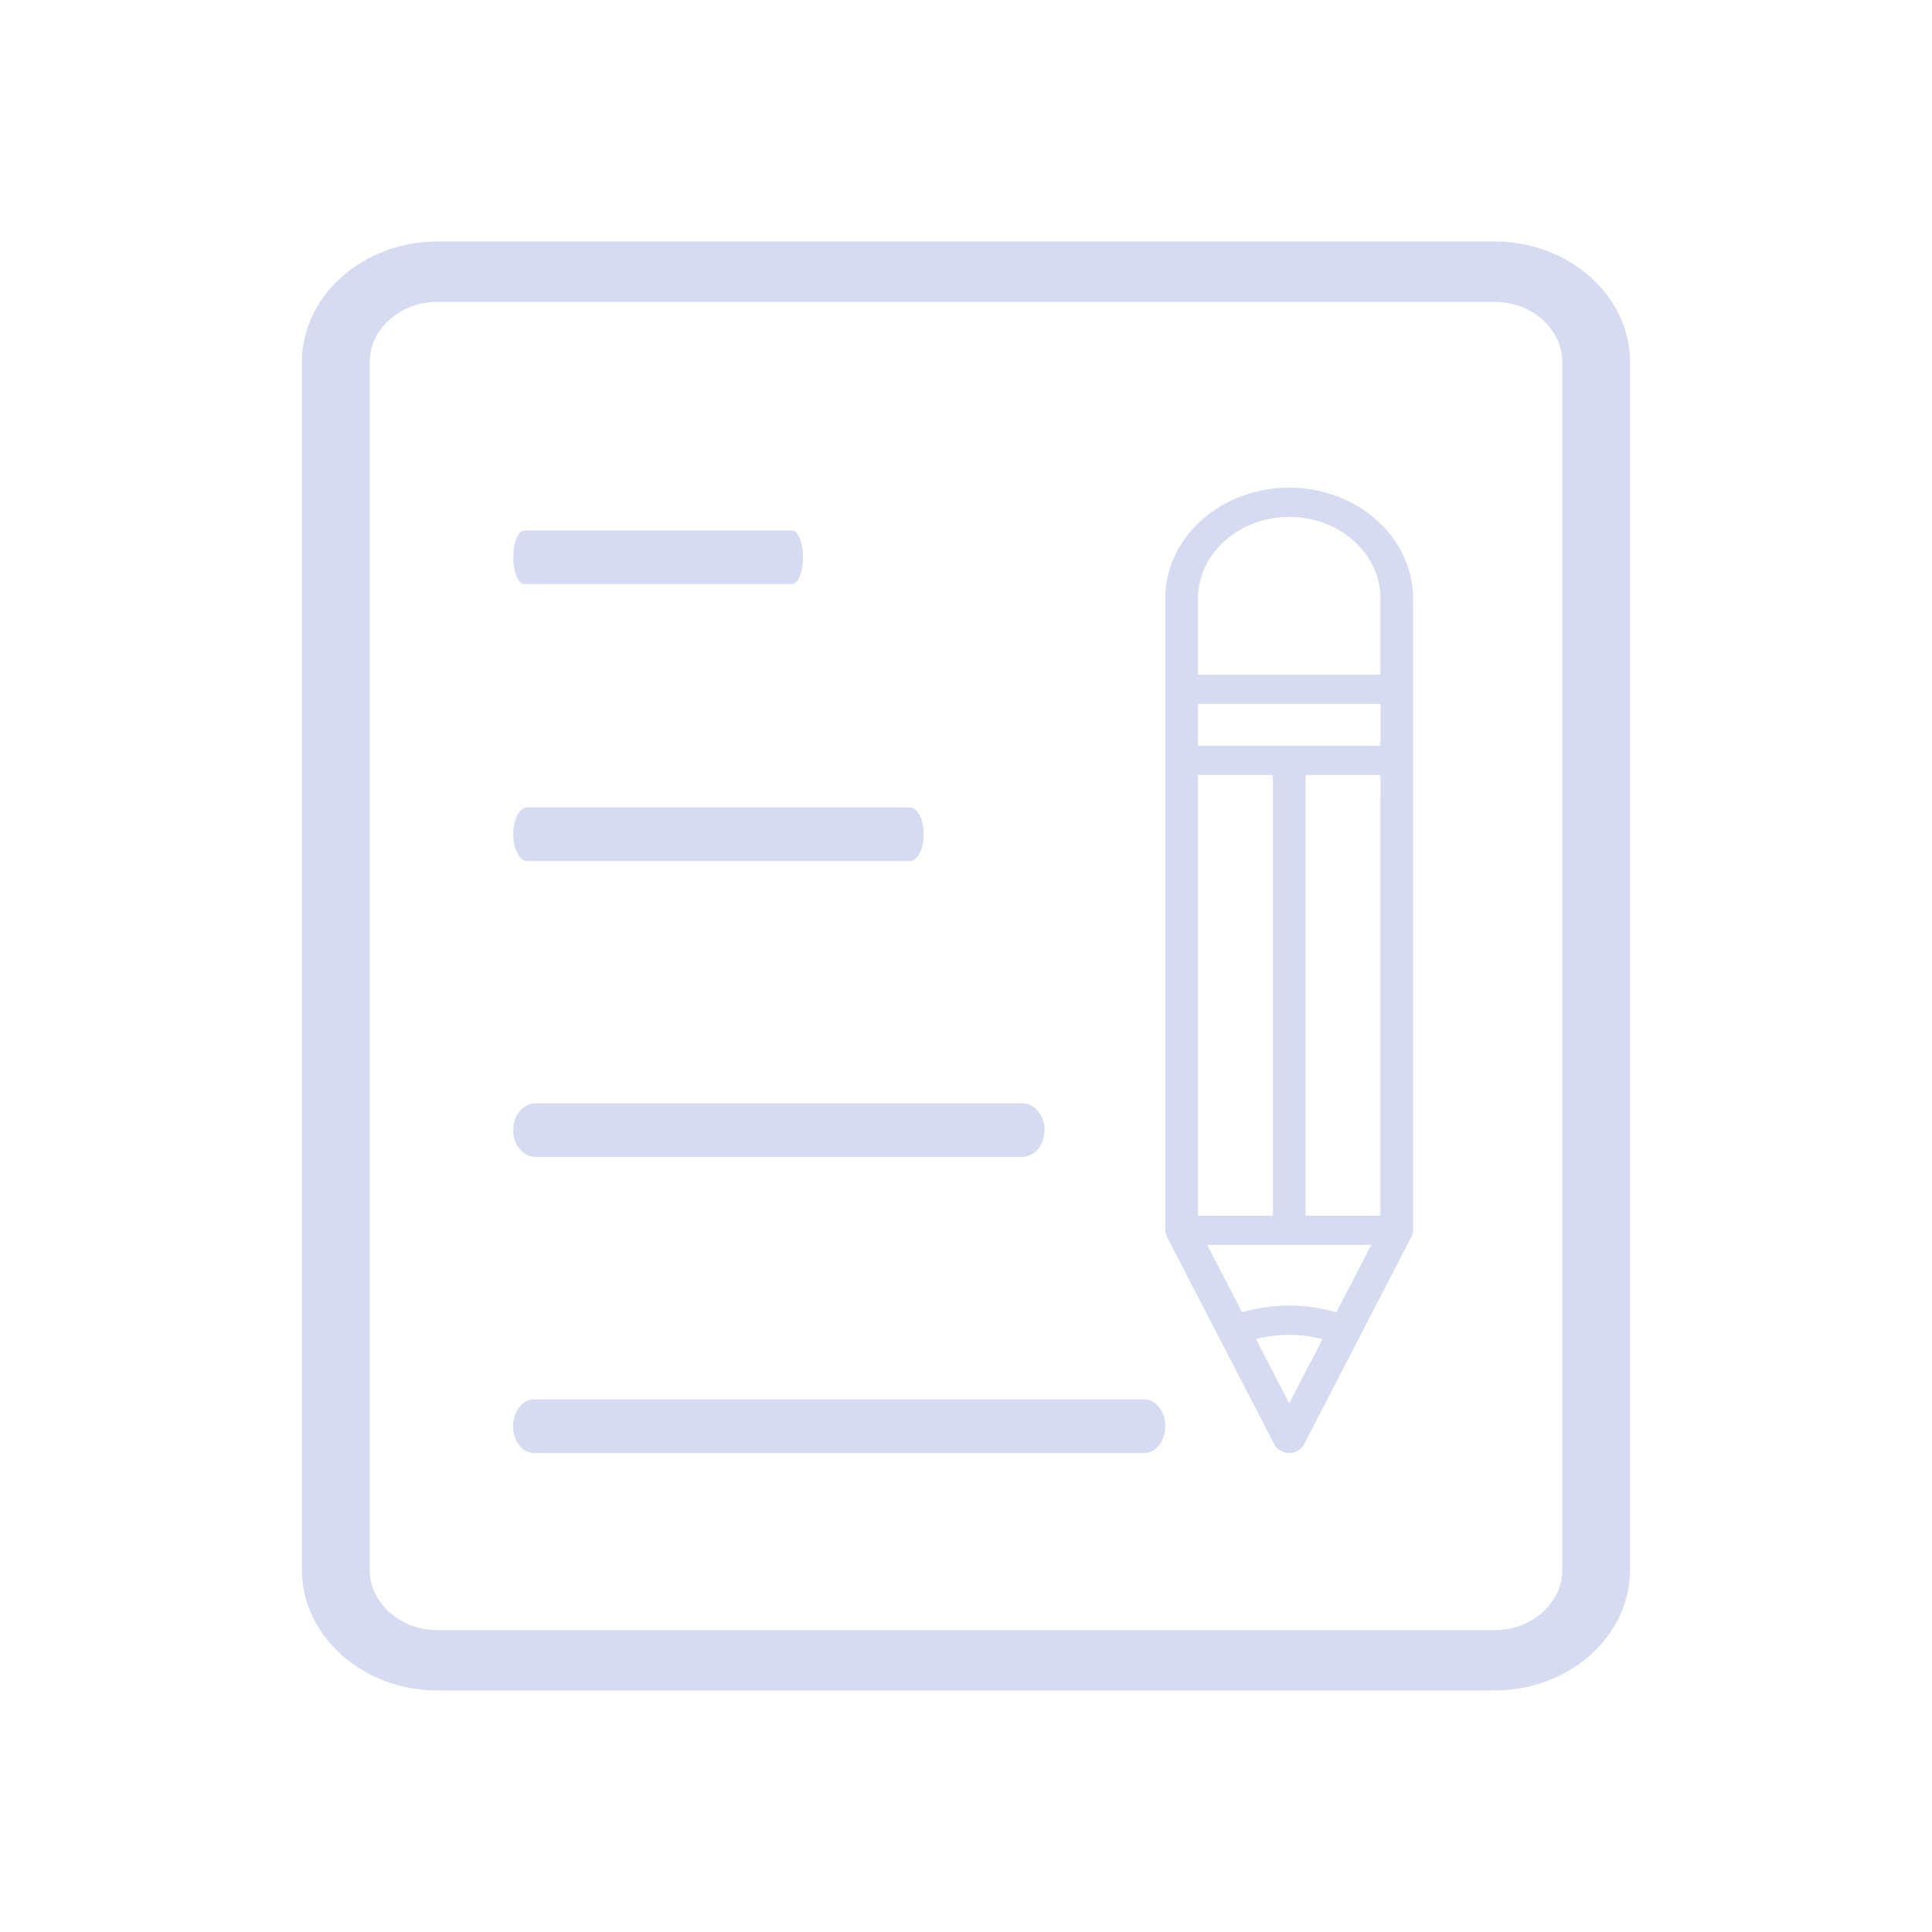 <?xml version="1.0" encoding="UTF-8" standalone="no"?>
<svg
   id="svg4153"
   version="1.1"
   inkscape:version="1.1.1 (3bf5ae0d25, 2021-09-20)"
   width="32"
   height="32"
   sodipodi:docname="klipper.svg"
   viewBox="0 0 32 32"
   xmlns:inkscape="http://www.inkscape.org/namespaces/inkscape"
   xmlns:sodipodi="http://sodipodi.sourceforge.net/DTD/sodipodi-0.dtd"
   xmlns="http://www.w3.org/2000/svg"
   xmlns:svg="http://www.w3.org/2000/svg"
   xmlns:rdf="http://www.w3.org/1999/02/22-rdf-syntax-ns#"
   xmlns:cc="http://creativecommons.org/ns#"
   xmlns:dc="http://purl.org/dc/elements/1.1/">
  <g
     id="22-22-klipper"
     transform="translate(32,10)">
    <rect
       style="fill:none;fill-opacity:1;stroke:none;stroke-width:0.1;stroke-linecap:square;stroke-linejoin:miter;stroke-miterlimit:4;stroke-dasharray:none;stroke-dashoffset:0;stroke-opacity:1"
       id="rect4148"
       width="22"
       height="22"
       x="1.3415527e-07"
       y="0" />
    <path
       d="m 6.189,9.841 h 4.224 c 0.086,0 0.155,-0.133 0.155,-0.296 0,-0.164 -0.069,-0.296 -0.155,-0.296 H 6.189 c -0.086,0 -0.155,0.133 -0.155,0.296 0,0.164 0.069,0.296 0.155,0.296 z"
       id="path4-3-3"
       style="fill:#d6dbf1;fill-opacity:1;stroke-width:0.214" />
    <path
       d="m 6.157,6.783 h 2.953 c 0.068,0 0.123,-0.133 0.123,-0.296 0,-0.164 -0.055,-0.296 -0.123,-0.296 H 6.157 c -0.068,0 -0.123,0.133 -0.123,0.296 0,0.164 0.055,0.296 0.123,0.296 z"
       id="path6-6-6"
       style="fill:#d6dbf1;fill-opacity:1;stroke-width:0.191" />
    <path
       d="m 6.281,13.108 h 5.372 c 0.136,0 0.247,-0.133 0.247,-0.296 0,-0.164 -0.111,-0.296 -0.247,-0.296 H 6.281 c -0.136,0 -0.247,0.133 -0.247,0.296 0,0.164 0.111,0.296 0.247,0.296 z"
       id="path8-7"
       style="fill:#d6dbf1;fill-opacity:1;stroke-width:0.27" />
    <path
       d="M 13.004,15.786 H 6.262 c -0.127,0 -0.229,0.133 -0.229,0.296 0,0.164 0.103,0.296 0.229,0.296 h 6.742 c 0.127,0 0.229,-0.133 0.229,-0.296 0,-0.164 -0.103,-0.296 -0.229,-0.296 z"
       id="path10-7-5"
       style="fill:#d6dbf1;fill-opacity:1;stroke-width:0.261" />
    <path
       d="m 14.602,5.718 c -0.755,0 -1.369,0.549 -1.369,1.223 v 1.003 0.785 5.188 c 0,0.023 0.005,0.045 0.016,0.065 3.57e-4,7.34e-4 1.93e-4,0.002 5.95e-4,0.002 l 1.188,2.297 c 0.03,0.057 0.094,0.094 0.164,0.094 0.07,0 0.134,-0.037 0.164,-0.094 l 0.611,-1.181 c 4.9e-4,-8.66e-4 0.001,-0.002 0.002,-0.002 3.96e-4,-7.33e-4 2.53e-4,-0.002 6.28e-4,-0.002 l 0.575,-1.111 c 3.97e-4,-7.33e-4 2.11e-4,-0.002 5.97e-4,-0.002 0.01,-0.02 0.016,-0.042 0.016,-0.065 V 8.73 7.945 6.941 c 0,-0.674 -0.614,-1.223 -1.369,-1.223 z m 1.007,8.039 H 14.783 V 8.891 h 0.827 z m -0.487,1.067 c -0.334,-0.099 -0.71,-0.099 -1.041,7.9e-5 l -0.385,-0.744 h 1.811 z M 13.595,13.757 V 8.891 h 0.827 v 4.866 z m 2.015,-5.188 h -2.015 V 8.106 h 2.015 z m -1.007,7.262 -0.367,-0.71 c 0.235,-0.063 0.496,-0.063 0.734,3.9e-5 z m 1.007,-8.047 h -2.015 V 6.941 c 0,-0.496 0.452,-0.9 1.007,-0.9 0.555,0 1.007,0.404 1.007,0.9 z"
       id="path12-5-3"
       style="fill:#d6dbf1;fill-opacity:1;stroke-width:0.171" />
    <path
       d="M 16.87,3 H 5.197 C 4.373,3 3.7,3.6 3.7,4.333 V 17.667 C 3.7,18.4 4.373,19 5.197,19 h 11.673 c 0.823,0 1.497,-0.6 1.497,-1.333 V 4.333 C 18.367,3.6 17.693,3 16.87,3 Z m 0.748,14.667 c 0,0.367 -0.337,0.667 -0.748,0.667 H 5.197 c -0.412,0 -0.748,-0.3 -0.748,-0.667 V 4.333 c 0,-0.367 0.337,-0.667 0.748,-0.667 h 11.673 c 0.412,0 0.748,0.3 0.748,0.667 z"
       id="path2-3-5"
       style="fill:#d6dbf1;fill-opacity:1;stroke-width:0.353" />
  </g>
  <defs
     id="defs4157">
    <style
       type="text/css"
       id="current-color-scheme" />
    <linearGradient
       id="oomox"
       x1="33"
       x2="33"
       y1="81"
       y2="95"
       gradientUnits="userSpaceOnUse">
      <stop
         offset="0%"
         style="stop-color:#303b3d; stop-opacity:1"
         id="stop18" />
      <stop
         offset="100%"
         style="stop-color:#bc985d; stop-opacity:1"
         id="stop20" />
    </linearGradient>
  </defs>
  <sodipodi:namedview
     pagecolor="#ffffff"
     bordercolor="#000000"
     borderopacity="1"
     objecttolerance="10"
     gridtolerance="10000"
     guidetolerance="10"
     inkscape:pageopacity="0"
     inkscape:pageshadow="2"
     inkscape:window-width="1920"
     inkscape:window-height="1006"
     id="namedview4155"
     inkscape:document-units="px"
     showgrid="false"
     inkscape:showpageshadow="false"
     borderlayer="false"
     inkscape:zoom="8.0000004"
     inkscape:cx="35.374998"
     inkscape:cy="25.999999"
     inkscape:window-x="0"
     inkscape:window-y="0"
     inkscape:window-maximized="1"
     inkscape:current-layer="svg4153"
     fit-margin-top="0"
     fit-margin-left="0"
     fit-margin-right="0"
     fit-margin-bottom="0"
     inkscape:snap-bbox="true"
     inkscape:bbox-nodes="true"
     inkscape:document-rotation="0"
     showguides="false"
     inkscape:lockguides="true"
     inkscape:pagecheckerboard="0">
    <inkscape:grid
       type="xygrid"
       id="grid4140"
       originx="5"
       originy="5" />
    <sodipodi:guide
       position="2,30"
       orientation="28,0"
       id="guide4186"
       inkscape:locked="true" />
    <sodipodi:guide
       position="2,2"
       orientation="0,28"
       id="guide4188"
       inkscape:locked="true" />
    <sodipodi:guide
       position="30,2"
       orientation="-28,0"
       id="guide4190"
       inkscape:locked="true" />
    <sodipodi:guide
       position="30,30"
       orientation="0,-28"
       id="guide4192"
       inkscape:locked="true" />
    <sodipodi:guide
       position="1.3415527e-07,32"
       orientation="32,0"
       id="guide4194"
       inkscape:locked="true" />
    <sodipodi:guide
       position="1.3415527e-07,-1e-06"
       orientation="0,32"
       id="guide4196"
       inkscape:locked="true" />
    <sodipodi:guide
       position="32,-1e-06"
       orientation="-32,0"
       id="guide4198"
       inkscape:locked="true" />
    <sodipodi:guide
       position="32,32"
       orientation="0,-32"
       id="guide4200"
       inkscape:locked="true" />
  </sodipodi:namedview>
  <inkscape:clipboard
     style="opacity:0.01;fill:#00000f;fill-opacity:0;stroke-width:1;stroke-linecap:butt;stroke-linejoin:miter;stroke-miterlimit:4;stroke-dasharray:none;stroke-dashoffset:0;stroke-opacity:1;stroke:none"
     min="0,0"
     max="22,22" />
  <g
     id="klipper">
    <rect
       y="0"
       x="0"
       height="32"
       width="32"
       id="rect4230"
       style="fill:none;fill-opacity:1;stroke:none" />
    <path
       d="m 8.733,14.262 h 6.335 c 0.128,0 0.232,-0.199 0.232,-0.444 0,-0.245 -0.104,-0.444 -0.232,-0.444 H 8.733 c -0.128,0 -0.232,0.199 -0.232,0.444 0,0.245 0.104,0.444 0.232,0.444 z"
       id="path4-3"
       style="fill:#d6dbf1;fill-opacity:1;stroke-width:0.321" />
    <path
       d="m 8.686,9.674 h 4.43 c 0.102,0 0.185,-0.199 0.185,-0.444 0,-0.245 -0.083,-0.444 -0.185,-0.444 H 8.686 c -0.102,0 -0.185,0.199 -0.185,0.444 0,0.245 0.083,0.444 0.185,0.444 z"
       id="path6-6"
       style="fill:#d6dbf1;fill-opacity:1;stroke-width:0.287" />
    <path
       d="m 8.871,19.162 h 8.059 c 0.205,0 0.371,-0.199 0.371,-0.444 0,-0.245 -0.166,-0.444 -0.371,-0.444 H 8.871 c -0.205,0 -0.371,0.199 -0.371,0.444 0,0.245 0.166,0.444 0.371,0.444 z"
       id="path8"
       style="fill:#d6dbf1;fill-opacity:1;stroke-width:0.406" />
    <path
       d="M 18.956,23.179 H 8.843 c -0.19,0 -0.344,0.199 -0.344,0.444 0,0.245 0.154,0.444 0.344,0.444 H 18.956 c 0.19,0 0.344,-0.199 0.344,-0.444 0,-0.245 -0.154,-0.444 -0.344,-0.444 z"
       id="path10-7"
       style="fill:#d6dbf1;fill-opacity:1;stroke-width:0.391" />
    <path
       d="m 21.353,8.077 c -1.132,0 -2.053,0.823 -2.053,1.835 v 1.505 1.177 7.783 c 0,0.035 0.008,0.068 0.024,0.098 5.35e-4,0.001 2.9e-4,0.002 8.93e-4,0.004 l 1.782,3.445 c 0.044,0.086 0.14,0.141 0.246,0.141 0.106,0 0.202,-0.055 0.246,-0.141 l 0.916,-1.771 c 7.36e-4,-0.001 0.002,-0.002 0.002,-0.004 5.95e-4,-0.001 3.8e-4,-0.002 9.43e-4,-0.003 l 0.862,-1.667 c 5.95e-4,-0.001 3.16e-4,-0.002 8.95e-4,-0.004 0.015,-0.03 0.024,-0.063 0.024,-0.098 V 12.595 11.417 9.912 c 0,-1.012 -0.921,-1.835 -2.053,-1.835 z m 1.511,12.058 H 21.625 V 12.837 h 1.24 z m -0.73,1.601 c -0.502,-0.149 -1.065,-0.148 -1.561,1.18e-4 l -0.577,-1.116 h 2.716 z M 19.843,20.135 V 12.837 h 1.24 v 7.298 z m 3.022,-7.783 h -3.022 v -0.693 h 3.022 z m -1.511,10.893 -0.551,-1.065 c 0.352,-0.094 0.744,-0.095 1.101,5.9e-5 z M 22.864,11.175 H 19.843 V 9.912 c 0,-0.745 0.678,-1.35 1.511,-1.35 0.833,0 1.511,0.606 1.511,1.35 z"
       id="path12-5"
       style="fill:#d6dbf1;fill-opacity:1;stroke-width:0.256" />
    <path
       d="M 24.755,4 H 7.245 c -1.235,0 -2.245,0.9 -2.245,2 v 20 c 0,1.1 1.01,2 2.245,2 H 24.755 c 1.235,0 2.245,-0.9 2.245,-2 V 6 C 27,4.9 25.99,4 24.755,4 Z m 1.122,22 c 0,0.55 -0.505,1 -1.122,1 H 7.245 c -0.617,0 -1.122,-0.45 -1.122,-1 V 6 c 0,-0.55 0.505,-1 1.122,-1 H 24.755 c 0.617,0 1.122,0.45 1.122,1 z"
       id="path2-3"
       style="fill:#d6dbf1;fill-opacity:1;stroke-width:0.53" />
  </g>
</svg>
